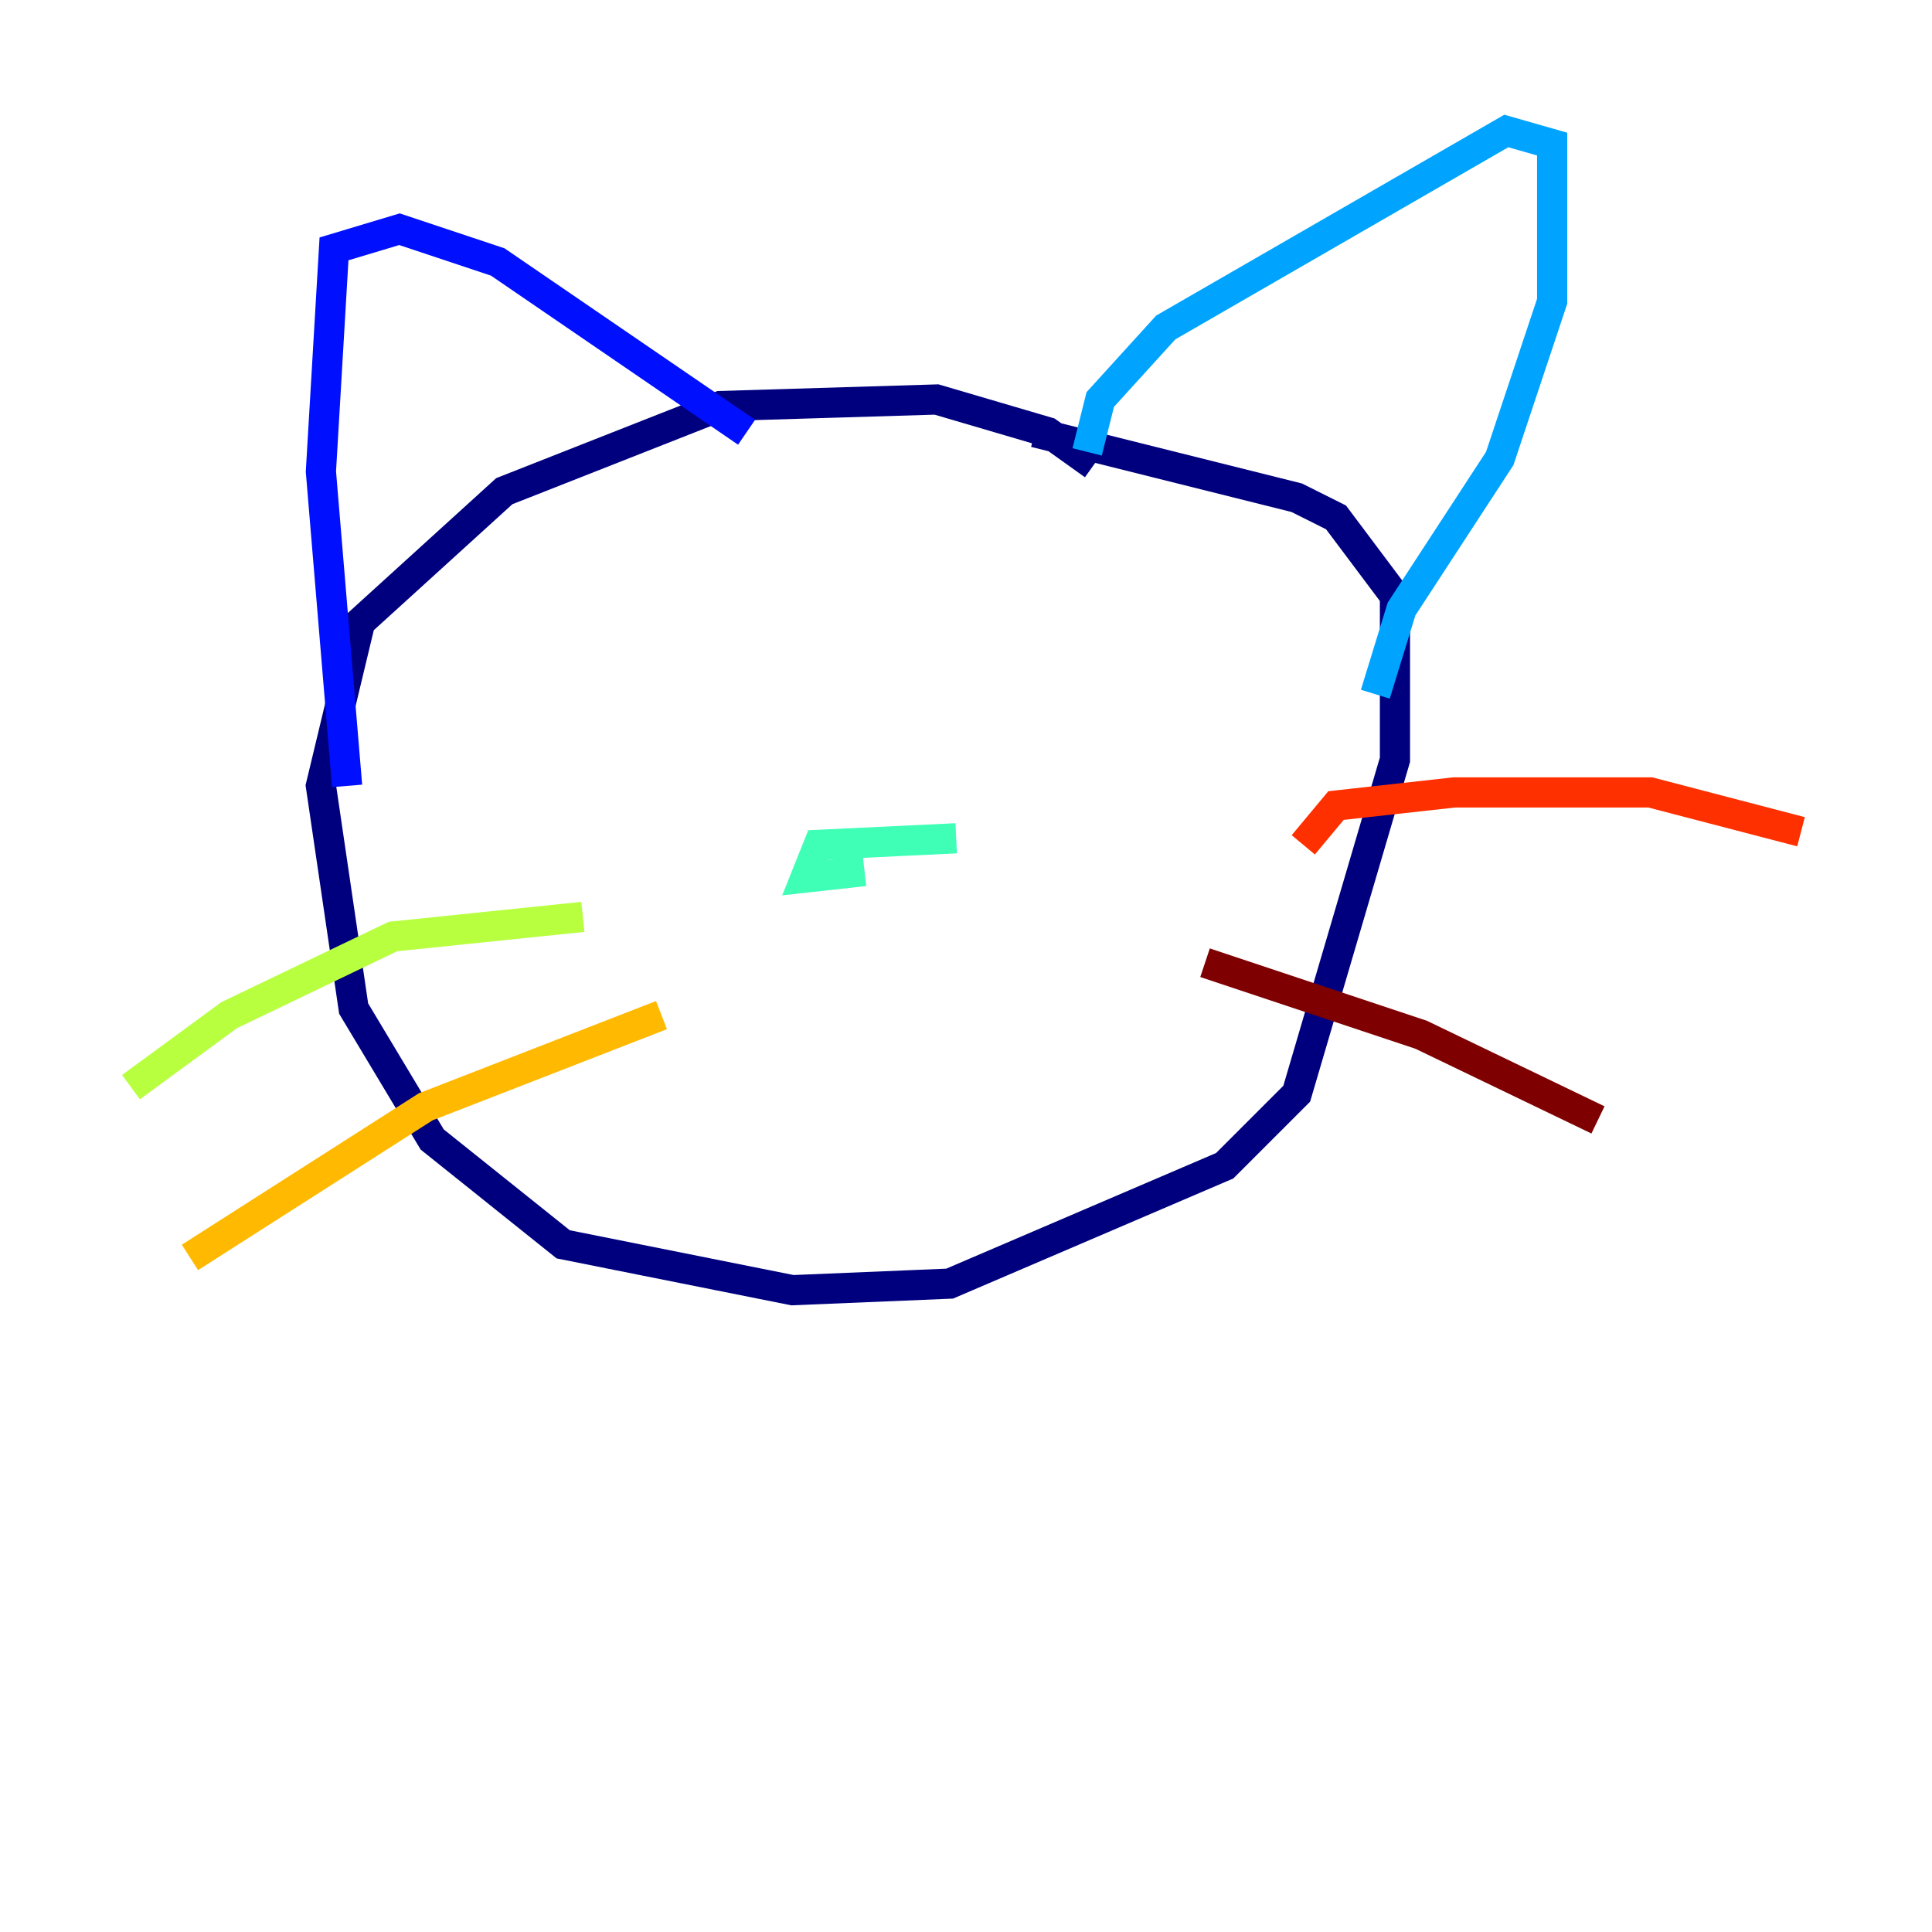 <?xml version="1.0" encoding="utf-8" ?>
<svg baseProfile="tiny" height="128" version="1.2" viewBox="0,0,128,128" width="128" xmlns="http://www.w3.org/2000/svg" xmlns:ev="http://www.w3.org/2001/xml-events" xmlns:xlink="http://www.w3.org/1999/xlink"><defs /><polyline fill="none" points="72.461,30.807 69.424,28.637 62.047,26.468 47.729,26.902 33.41,32.542 23.864,41.22 21.261,52.068 23.43,66.82 28.637,75.498 37.315,82.441 52.502,85.478 62.915,85.044 81.139,77.234 85.912,72.461 92.42,50.332 92.42,39.485 88.515,34.278 85.912,32.976 68.556,28.637" stroke="#00007f" stroke-width="2" /><polyline fill="none" points="22.997,52.068 21.261,31.241 22.129,16.488 26.468,15.186 32.976,17.356 49.464,28.637" stroke="#0010ff" stroke-width="2" /><polyline fill="none" points="72.027,29.939 72.895,26.468 77.234,21.695 99.797,8.678 102.834,9.546 102.834,19.959 99.363,30.373 92.854,40.352 91.119,45.993" stroke="#00a4ff" stroke-width="2" /><polyline fill="none" points="63.349,55.539 54.237,55.973 53.37,58.142 57.275,57.709" stroke="#3fffb7" stroke-width="2" /><polyline fill="none" points="38.617,60.746 26.034,62.047 15.186,67.254 8.678,72.027" stroke="#b7ff3f" stroke-width="2" /><polyline fill="none" points="43.824,67.254 28.203,73.329 12.583,83.308" stroke="#ffb900" stroke-width="2" /><polyline fill="none" points="86.346,55.973 88.515,53.37 96.325,52.502 109.342,52.502 119.322,55.105" stroke="#ff3000" stroke-width="2" /><polyline fill="none" points="79.837,63.783 94.156,68.556 105.871,74.197" stroke="#7f0000" stroke-width="2" /></svg>